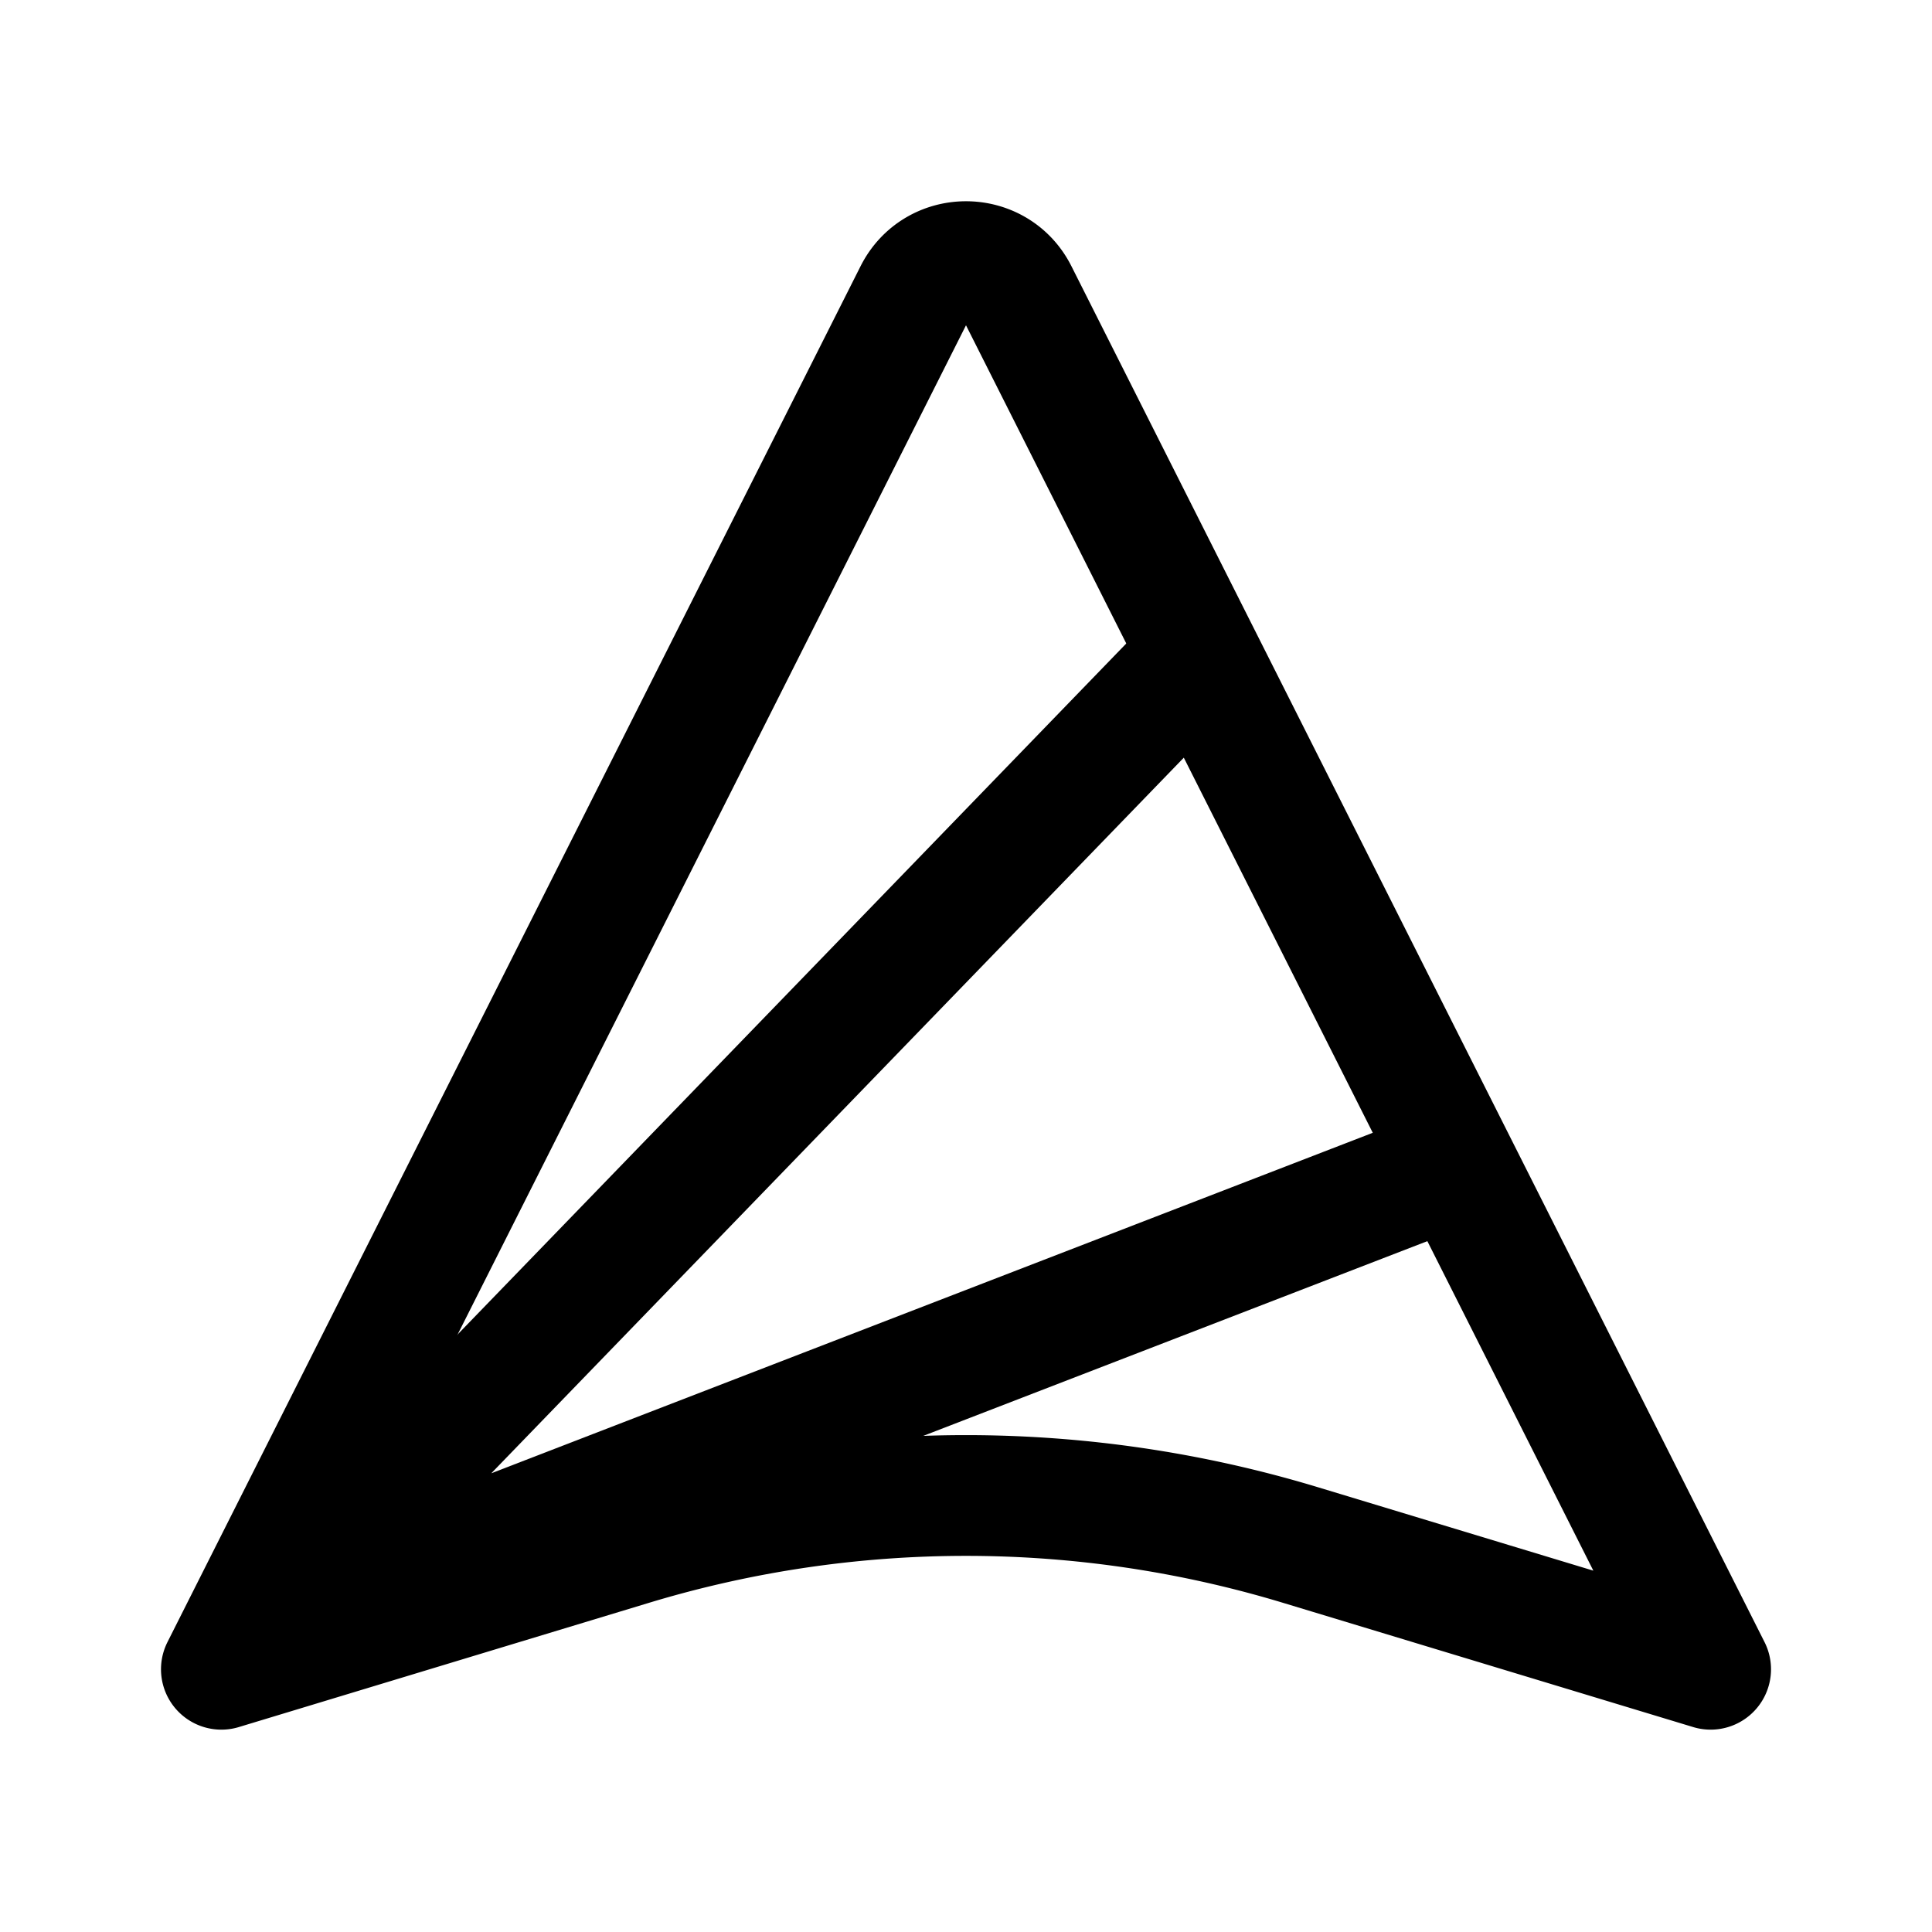 <svg xmlns="http://www.w3.org/2000/svg" width="192" height="192" fill="none" stroke="#000" stroke-linecap="round" stroke-linejoin="round" stroke-width="12" viewBox="0 0 192 192"><path d="M90.882 29.15 22 165.89l40.751-12.344a114.69 114.69 0 0 1 66.498 0L170 165.89 101.117 29.15c-2.116-4.2-8.118-4.2-10.235 0z"/><path d="m116.781 67.562-91.233 94.274 118.096-45.617"/></svg>